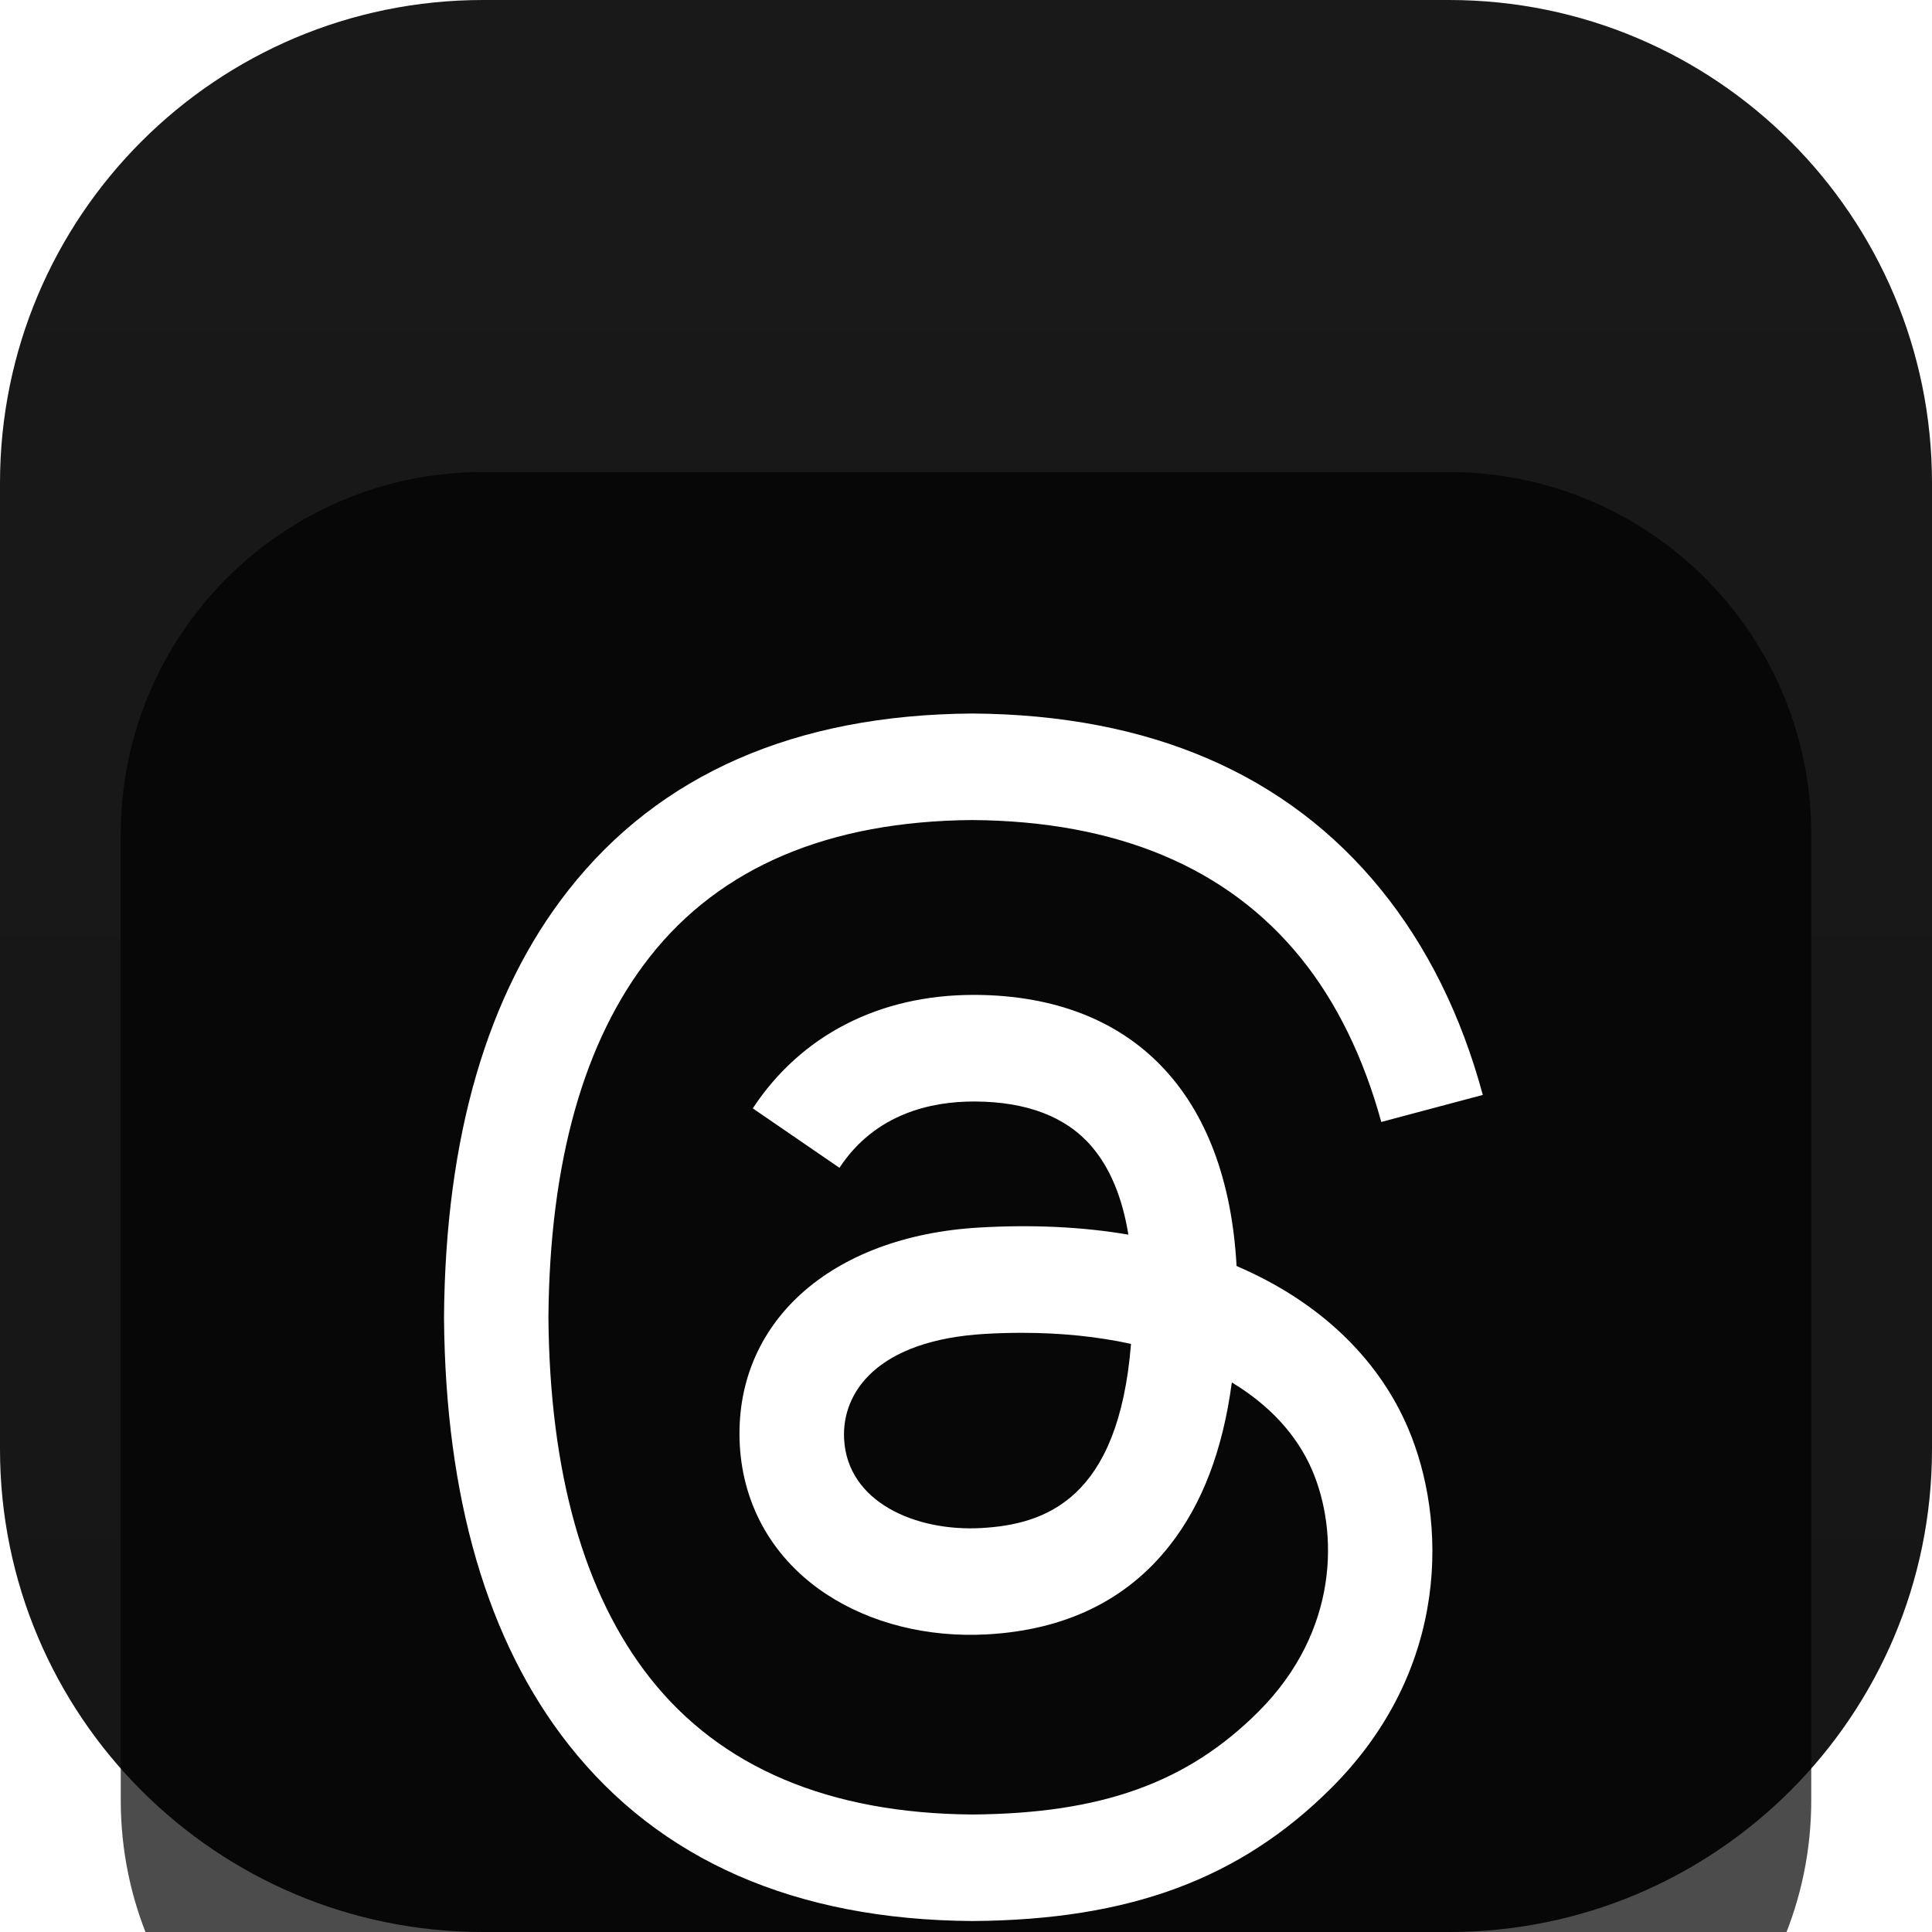 <svg width="22" height="22" viewBox="0 0 22 22" fill="none" xmlns="http://www.w3.org/2000/svg">
<g clip-path="url(#clip0_32_11796)">
<path d="M16.5 0H5.5C2.462 0 0 2.462 0 5.5V16.5C0 19.538 2.462 22 5.5 22H16.5C19.538 22 22 19.538 22 16.5V5.5C22 2.462 19.538 0 16.5 0Z" fill="url(#paint0_linear_32_11796)"/>
<path d="M16.5 0H5.5C2.462 0 0 2.462 0 5.5V16.5C0 19.538 2.462 22 5.5 22H16.5C19.538 22 22 19.538 22 16.5V5.5C22 2.462 19.538 0 16.5 0Z" fill="black" fill-opacity="0.9"/>
<g filter="url(#filter0_i_32_11796)">
<path d="M16.5 1.375H5.5C3.222 1.375 1.375 3.222 1.375 5.5V16.5C1.375 18.778 3.222 20.625 5.5 20.625H16.5C18.778 20.625 20.625 18.778 20.625 16.5V5.5C20.625 3.222 18.778 1.375 16.5 1.375Z" fill="black" fill-opacity="0.7"/>
<path d="M14.261 10.498C14.202 10.47 14.141 10.442 14.081 10.416C13.974 8.46 12.906 7.341 11.111 7.329C11.103 7.329 11.095 7.329 11.087 7.329C10.014 7.329 9.121 7.787 8.572 8.621L9.559 9.298C9.969 8.675 10.613 8.543 11.088 8.543C11.093 8.543 11.099 8.543 11.104 8.543C11.695 8.546 12.141 8.718 12.429 9.053C12.639 9.297 12.78 9.634 12.849 10.059C12.325 9.97 11.759 9.943 11.153 9.978C9.447 10.076 8.351 11.071 8.424 12.453C8.462 13.155 8.811 13.758 9.408 14.152C9.913 14.485 10.563 14.648 11.238 14.611C12.13 14.562 12.83 14.222 13.319 13.599C13.69 13.127 13.924 12.514 14.027 11.742C14.453 11.999 14.768 12.337 14.942 12.742C15.238 13.432 15.255 14.566 14.33 15.491C13.519 16.301 12.545 16.651 11.072 16.662C9.439 16.65 8.203 16.126 7.4 15.105C6.648 14.149 6.259 12.768 6.245 11C6.259 9.232 6.648 7.851 7.4 6.895C8.203 5.874 9.439 5.35 11.072 5.338C12.718 5.35 13.975 5.877 14.808 6.903C15.217 7.406 15.526 8.039 15.729 8.776L16.885 8.468C16.639 7.56 16.251 6.777 15.724 6.128C14.655 4.813 13.091 4.139 11.076 4.125H11.068C9.058 4.139 7.511 4.815 6.473 6.136C5.549 7.311 5.072 8.946 5.056 10.995L5.056 11L5.056 11.005C5.072 13.054 5.549 14.689 6.473 15.864C7.511 17.184 9.058 17.861 11.068 17.875H11.076C12.864 17.863 14.124 17.395 15.162 16.358C16.52 15.001 16.479 13.3 16.031 12.256C15.71 11.508 15.098 10.899 14.261 10.498ZM11.175 13.4C10.427 13.442 9.65 13.106 9.612 12.387C9.583 11.854 9.991 11.26 11.22 11.189C11.361 11.181 11.499 11.177 11.635 11.177C12.082 11.177 12.499 11.22 12.879 11.303C12.737 13.072 11.906 13.359 11.175 13.4Z" fill="white"/>
</g>
</g>
<defs>
<filter id="filter0_i_32_11796" x="1.375" y="1.375" width="19.25" height="23.25" filterUnits="userSpaceOnUse" color-interpolation-filters="sRGB">
<feFlood flood-opacity="0" result="BackgroundImageFix"/>
<feBlend mode="normal" in="SourceGraphic" in2="BackgroundImageFix" result="shape"/>
<feColorMatrix in="SourceAlpha" type="matrix" values="0 0 0 0 0 0 0 0 0 0 0 0 0 0 0 0 0 0 127 0" result="hardAlpha"/>
<feOffset dy="4"/>
<feGaussianBlur stdDeviation="2"/>
<feComposite in2="hardAlpha" operator="arithmetic" k2="-1" k3="1"/>
<feColorMatrix type="matrix" values="0 0 0 0 0 0 0 0 0 0 0 0 0 0 0 0 0 0 0.25 0"/>
<feBlend mode="normal" in2="shape" result="effect1_innerShadow_32_11796"/>
</filter>
<linearGradient id="paint0_linear_32_11796" x1="11" y1="0" x2="11" y2="22" gradientUnits="userSpaceOnUse">
<stop stop-color="white"/>
<stop offset="1" stop-color="#DFDFDF"/>
</linearGradient>
<clipPath id="clip0_32_11796">
<rect width="22" height="22" fill="white"/>
</clipPath>
</defs>
</svg>
